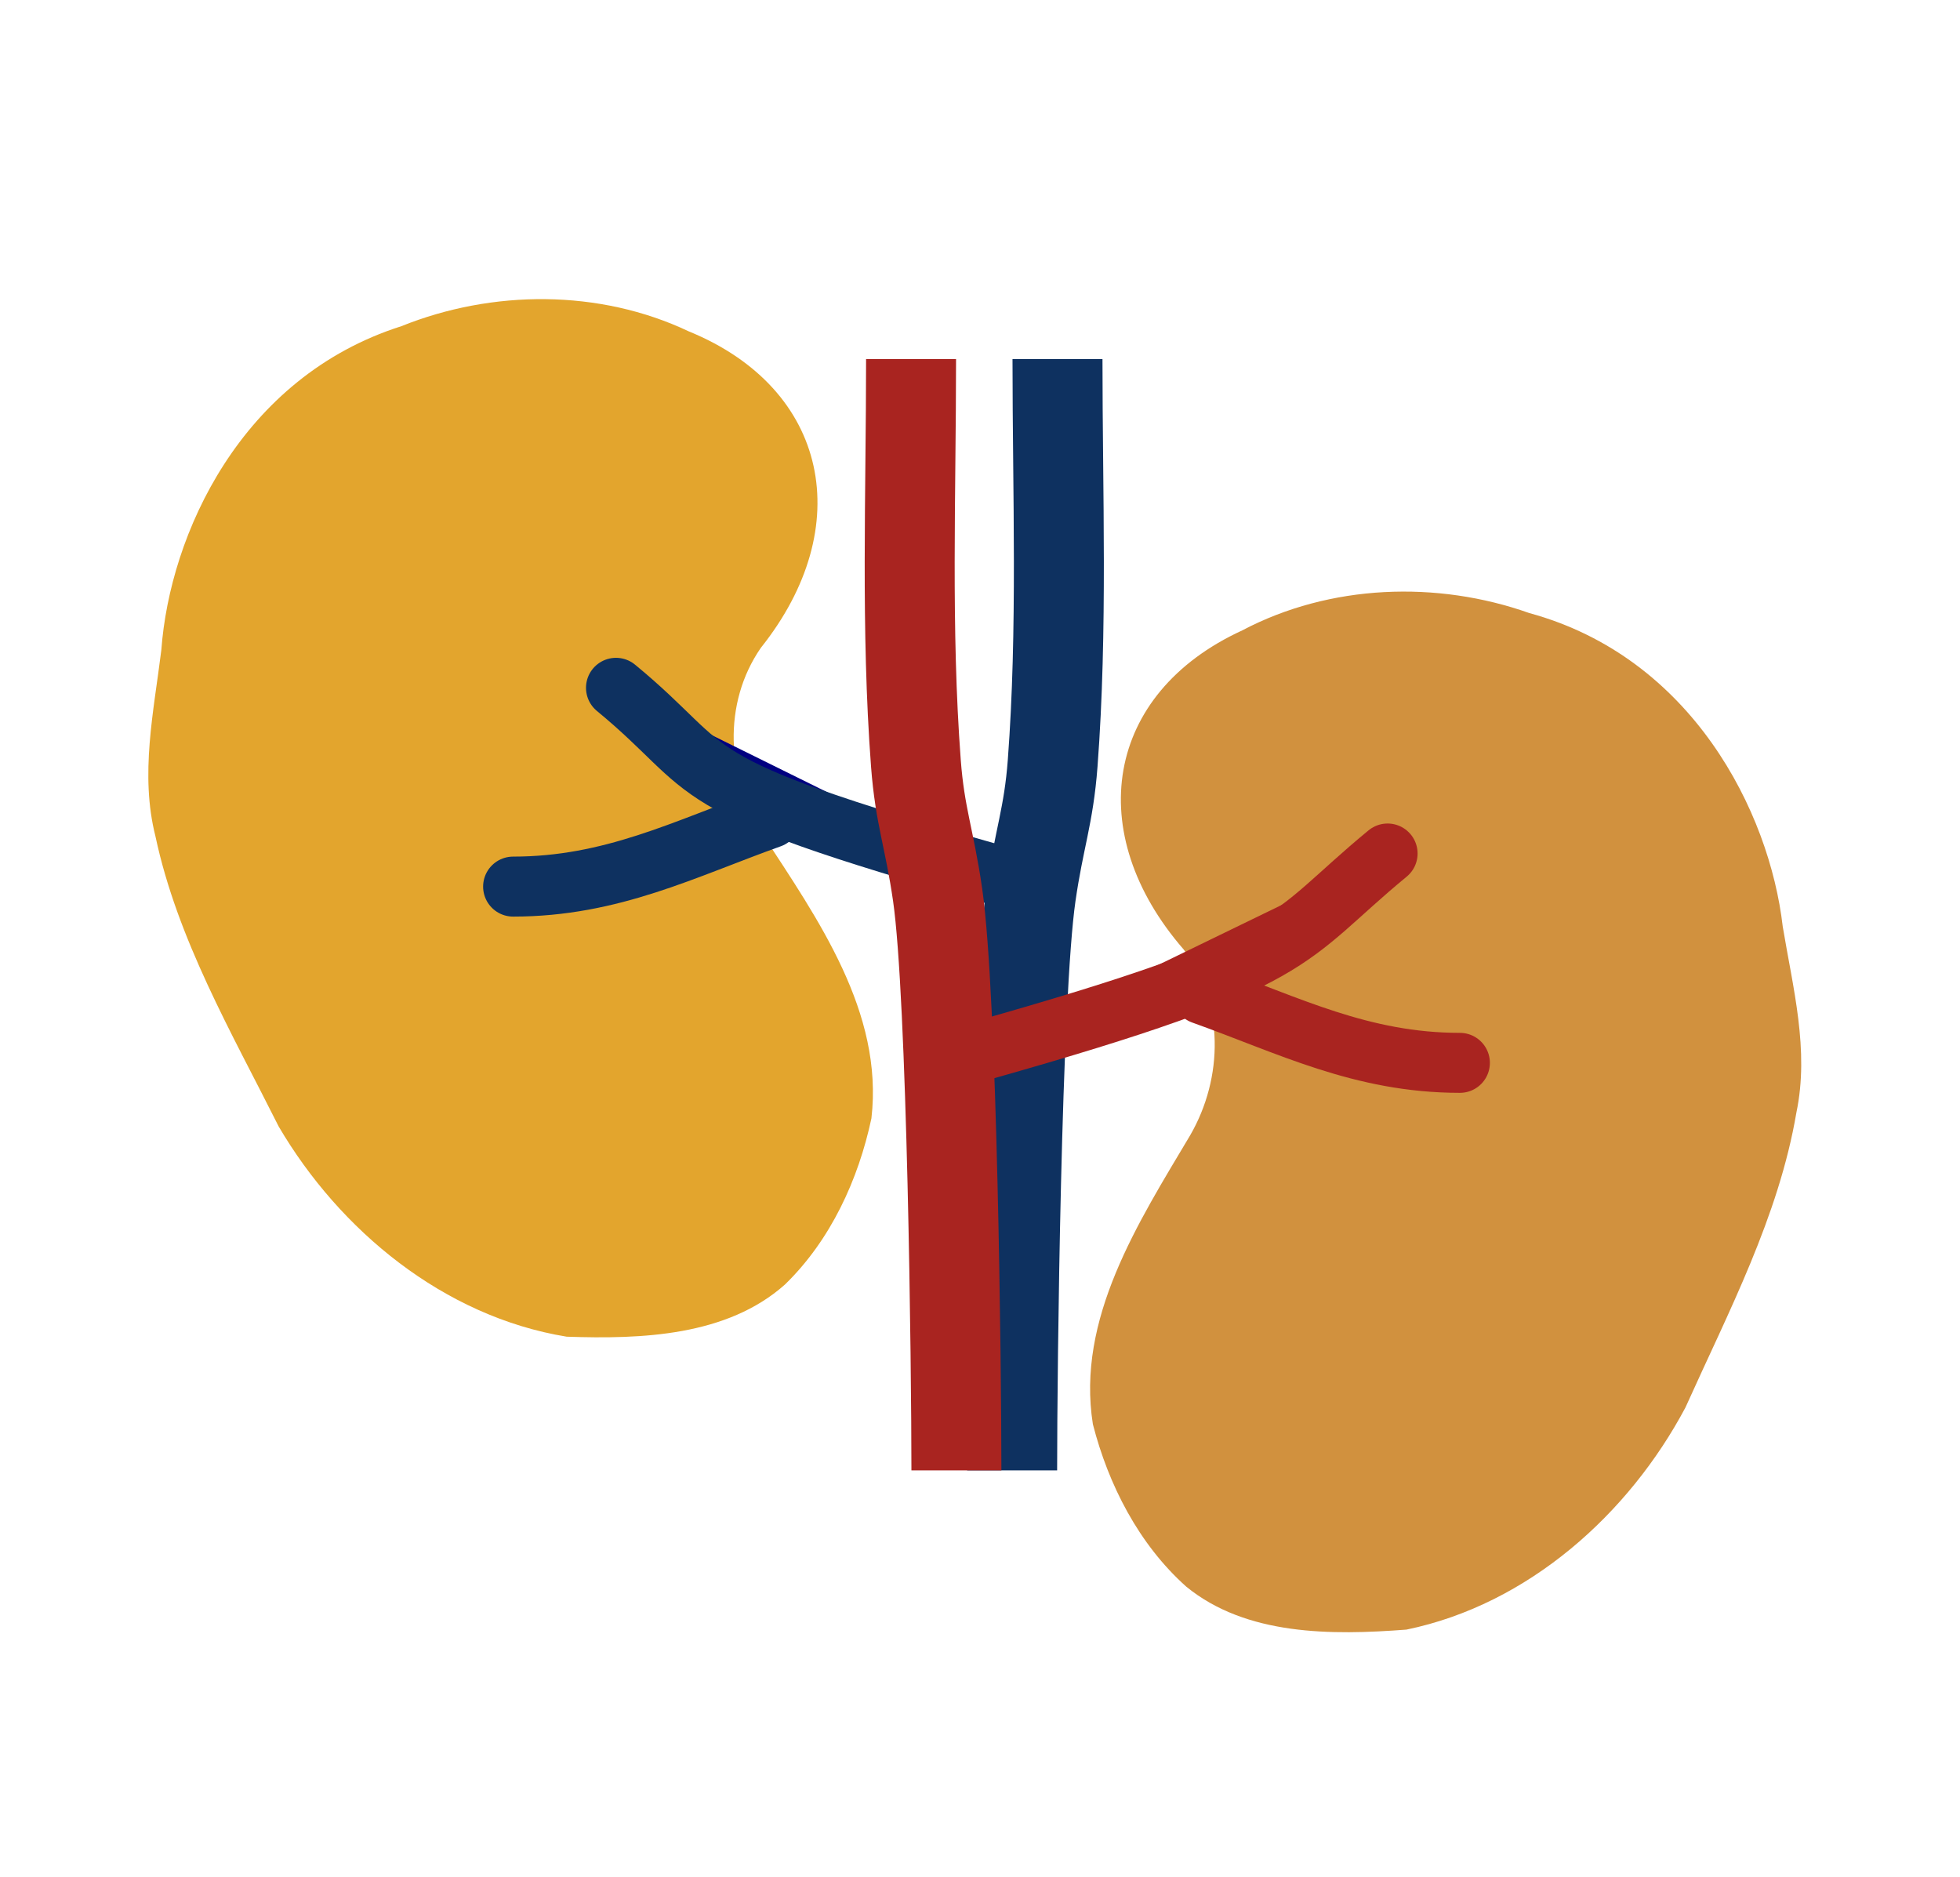 <?xml version="1.0" encoding="UTF-8" standalone="no"?>
<!-- Created with Inkscape (http://www.inkscape.org/) -->

<svg
   width="43.331mm"
   height="41.499mm"
   viewBox="0 0 43.331 41.499"
   version="1.1"
   id="svg11454"
   inkscape:version="1.1.2 (0a00cf5339, 2022-02-04)"
   sodipodi:docname="logo2.svg"
   inkscape:export-filename="/home/anna/Code/kokenylab/src/logo2.png"
   inkscape:export-xdpi="96"
   inkscape:export-ydpi="96"
   xmlns:inkscape="http://www.inkscape.org/namespaces/inkscape"
   xmlns:sodipodi="http://sodipodi.sourceforge.net/DTD/sodipodi-0.dtd"
   xmlns="http://www.w3.org/2000/svg"
   xmlns:svg="http://www.w3.org/2000/svg">
  <sodipodi:namedview
     id="namedview11456"
     pagecolor="#ffffff"
     bordercolor="#666666"
     borderopacity="1.0"
     inkscape:pageshadow="2"
     inkscape:pageopacity="0.0"
     inkscape:pagecheckerboard="0"
     inkscape:document-units="mm"
     showgrid="false"
     inkscape:zoom="1.3249068"
     inkscape:cx="30.190802"
     inkscape:cy="124.91444"
     inkscape:window-width="1600"
     inkscape:window-height="831"
     inkscape:window-x="0"
     inkscape:window-y="0"
     inkscape:window-maximized="1"
     inkscape:current-layer="layer1" />
  <defs
     id="defs11451" />
  <g
     inkscape:label="Layer 1"
     inkscape:groupmode="layer"
     id="layer1"
     transform="translate(-83.458,-95.661)">
    <g
       id="g11431"
       transform="matrix(0.442,0,0,0.442,-30.254,197.797)"
       inkscape:export-filename="/home/anna/Code/kokenylab/src/logo2.png"
       inkscape:export-xdpi="96"
       inkscape:export-ydpi="96">
      <path
         style="fill:#e3a52d;fill-opacity:1;stroke:none;stroke-width:1.254px;stroke-linecap:butt;stroke-linejoin:miter;stroke-opacity:1"
         d="m 291.727,-214.499 c -4.485,-2.129 -9.841,-2.092 -14.384,-0.264 -8.029,2.554 -11.583,10.42 -12.006,16.189 -0.379,3.091 -1.08,6.225 -0.294,9.329 1.1,5.159 3.808,9.811 6.163,14.509 3.041,5.186 8.247,9.507 14.405,10.513 3.748,0.129 8.012,-0.026 10.915,-2.607 2.29,-2.222 3.678,-5.261 4.327,-8.313 0.616,-5.303 -2.677,-9.964 -5.467,-14.236 -1.785,-2.813 -1.984,-6.517 -0.063,-9.298 4.82,-6.041 3.4,-12.959 -3.595,-15.822 z"
         id="path1203-3-2-0"
         sodipodi:nodetypes="ccccccccccc" />
      <path
         style="fill:#d1913e;fill-opacity:1;stroke:none;stroke-width:1.254px;stroke-linecap:butt;stroke-linejoin:miter;stroke-opacity:1"
         d="m 319.4,-199.548 c 4.392,-2.315 9.745,-2.502 14.361,-0.866 8.129,2.215 12.009,9.926 12.673,15.673 0.508,3.073 1.34,6.174 0.684,9.308 -0.883,5.2 -3.395,9.962 -5.551,14.754 -2.822,5.308 -7.842,9.844 -13.952,11.106 -3.739,0.286 -8.007,0.309 -11.014,-2.148 -2.381,-2.125 -3.895,-5.102 -4.671,-8.124 -0.837,-5.273 2.258,-10.067 4.867,-14.452 1.666,-2.885 1.71,-6.595 -0.326,-9.292 -5.069,-5.834 -3.94,-12.806 2.93,-15.959 z"
         id="path1203-3-0-8-6"
         sodipodi:nodetypes="ccccccccccc" />
      <path
         style="fill:#000080;fill-opacity:1;stroke:#0e3160;stroke-width:4.5;stroke-linecap:butt;stroke-linejoin:miter;stroke-miterlimit:4;stroke-dasharray:none;stroke-opacity:1"
         d="m 307.892,-157.537 c 0,-5.116 0.207,-23.695 0.939,-28.782 0.406,-2.819 0.888,-3.938 1.087,-6.579 0.506,-6.719 0.242,-13.491 0.242,-20.221"
         id="path233-62-2-97-3"
         sodipodi:nodetypes="cssc" />
      <path
         style="fill:#000080;fill-opacity:1;stroke:#0e3160;stroke-width:3;stroke-linecap:round;stroke-linejoin:miter;stroke-miterlimit:4;stroke-dasharray:none;stroke-opacity:1"
         d="m 306.92,-187.365 c -16.194,-4.577 -13.584,-4.98 -18.843,-9.311"
         id="path235-9-7-36-2"
         sodipodi:nodetypes="cc" />
      <path
         style="fill:#000080;fill-opacity:1;stroke:#0e3160;stroke-width:3;stroke-linecap:round;stroke-linejoin:miter;stroke-miterlimit:4;stroke-dasharray:none;stroke-opacity:1"
         d="m 295.815,-190.163 c -4.321,1.544 -7.954,3.429 -12.884,3.429"
         id="path237-1-0-1-0"
         sodipodi:nodetypes="cc" />
      <path
         style="fill:#a92420;fill-opacity:1;stroke:#a92420;stroke-width:4.5;stroke-linecap:butt;stroke-linejoin:miter;stroke-miterlimit:4;stroke-dasharray:none;stroke-opacity:1"
         d="m 305.104,-157.537 c 0,-5.116 -0.207,-23.695 -0.939,-28.782 -0.406,-2.819 -0.888,-3.938 -1.087,-6.579 -0.506,-6.719 -0.242,-13.491 -0.242,-20.221"
         id="path233-62-2-9-2-6"
         sodipodi:nodetypes="cssc" />
      <path
         style="fill:#a92420;fill-opacity:1;stroke:#a92420;stroke-width:3;stroke-linecap:round;stroke-linejoin:miter;stroke-miterlimit:4;stroke-dasharray:none;stroke-opacity:1"
         d="m 306.398,-178.54 c 16.194,-4.577 15.015,-5.518 20.273,-9.849"
         id="path235-9-7-3-9-1"
         sodipodi:nodetypes="cc" />
      <path
         style="fill:#a92420;fill-opacity:1;stroke:#a92420;stroke-width:3;stroke-linecap:round;stroke-linejoin:miter;stroke-miterlimit:4;stroke-dasharray:none;stroke-opacity:1"
         d="m 317.403,-181.348 c 4.321,1.544 7.954,3.429 12.884,3.429"
         id="path237-1-0-6-3-5"
         sodipodi:nodetypes="cc" />
    </g>
  </g>
</svg>
